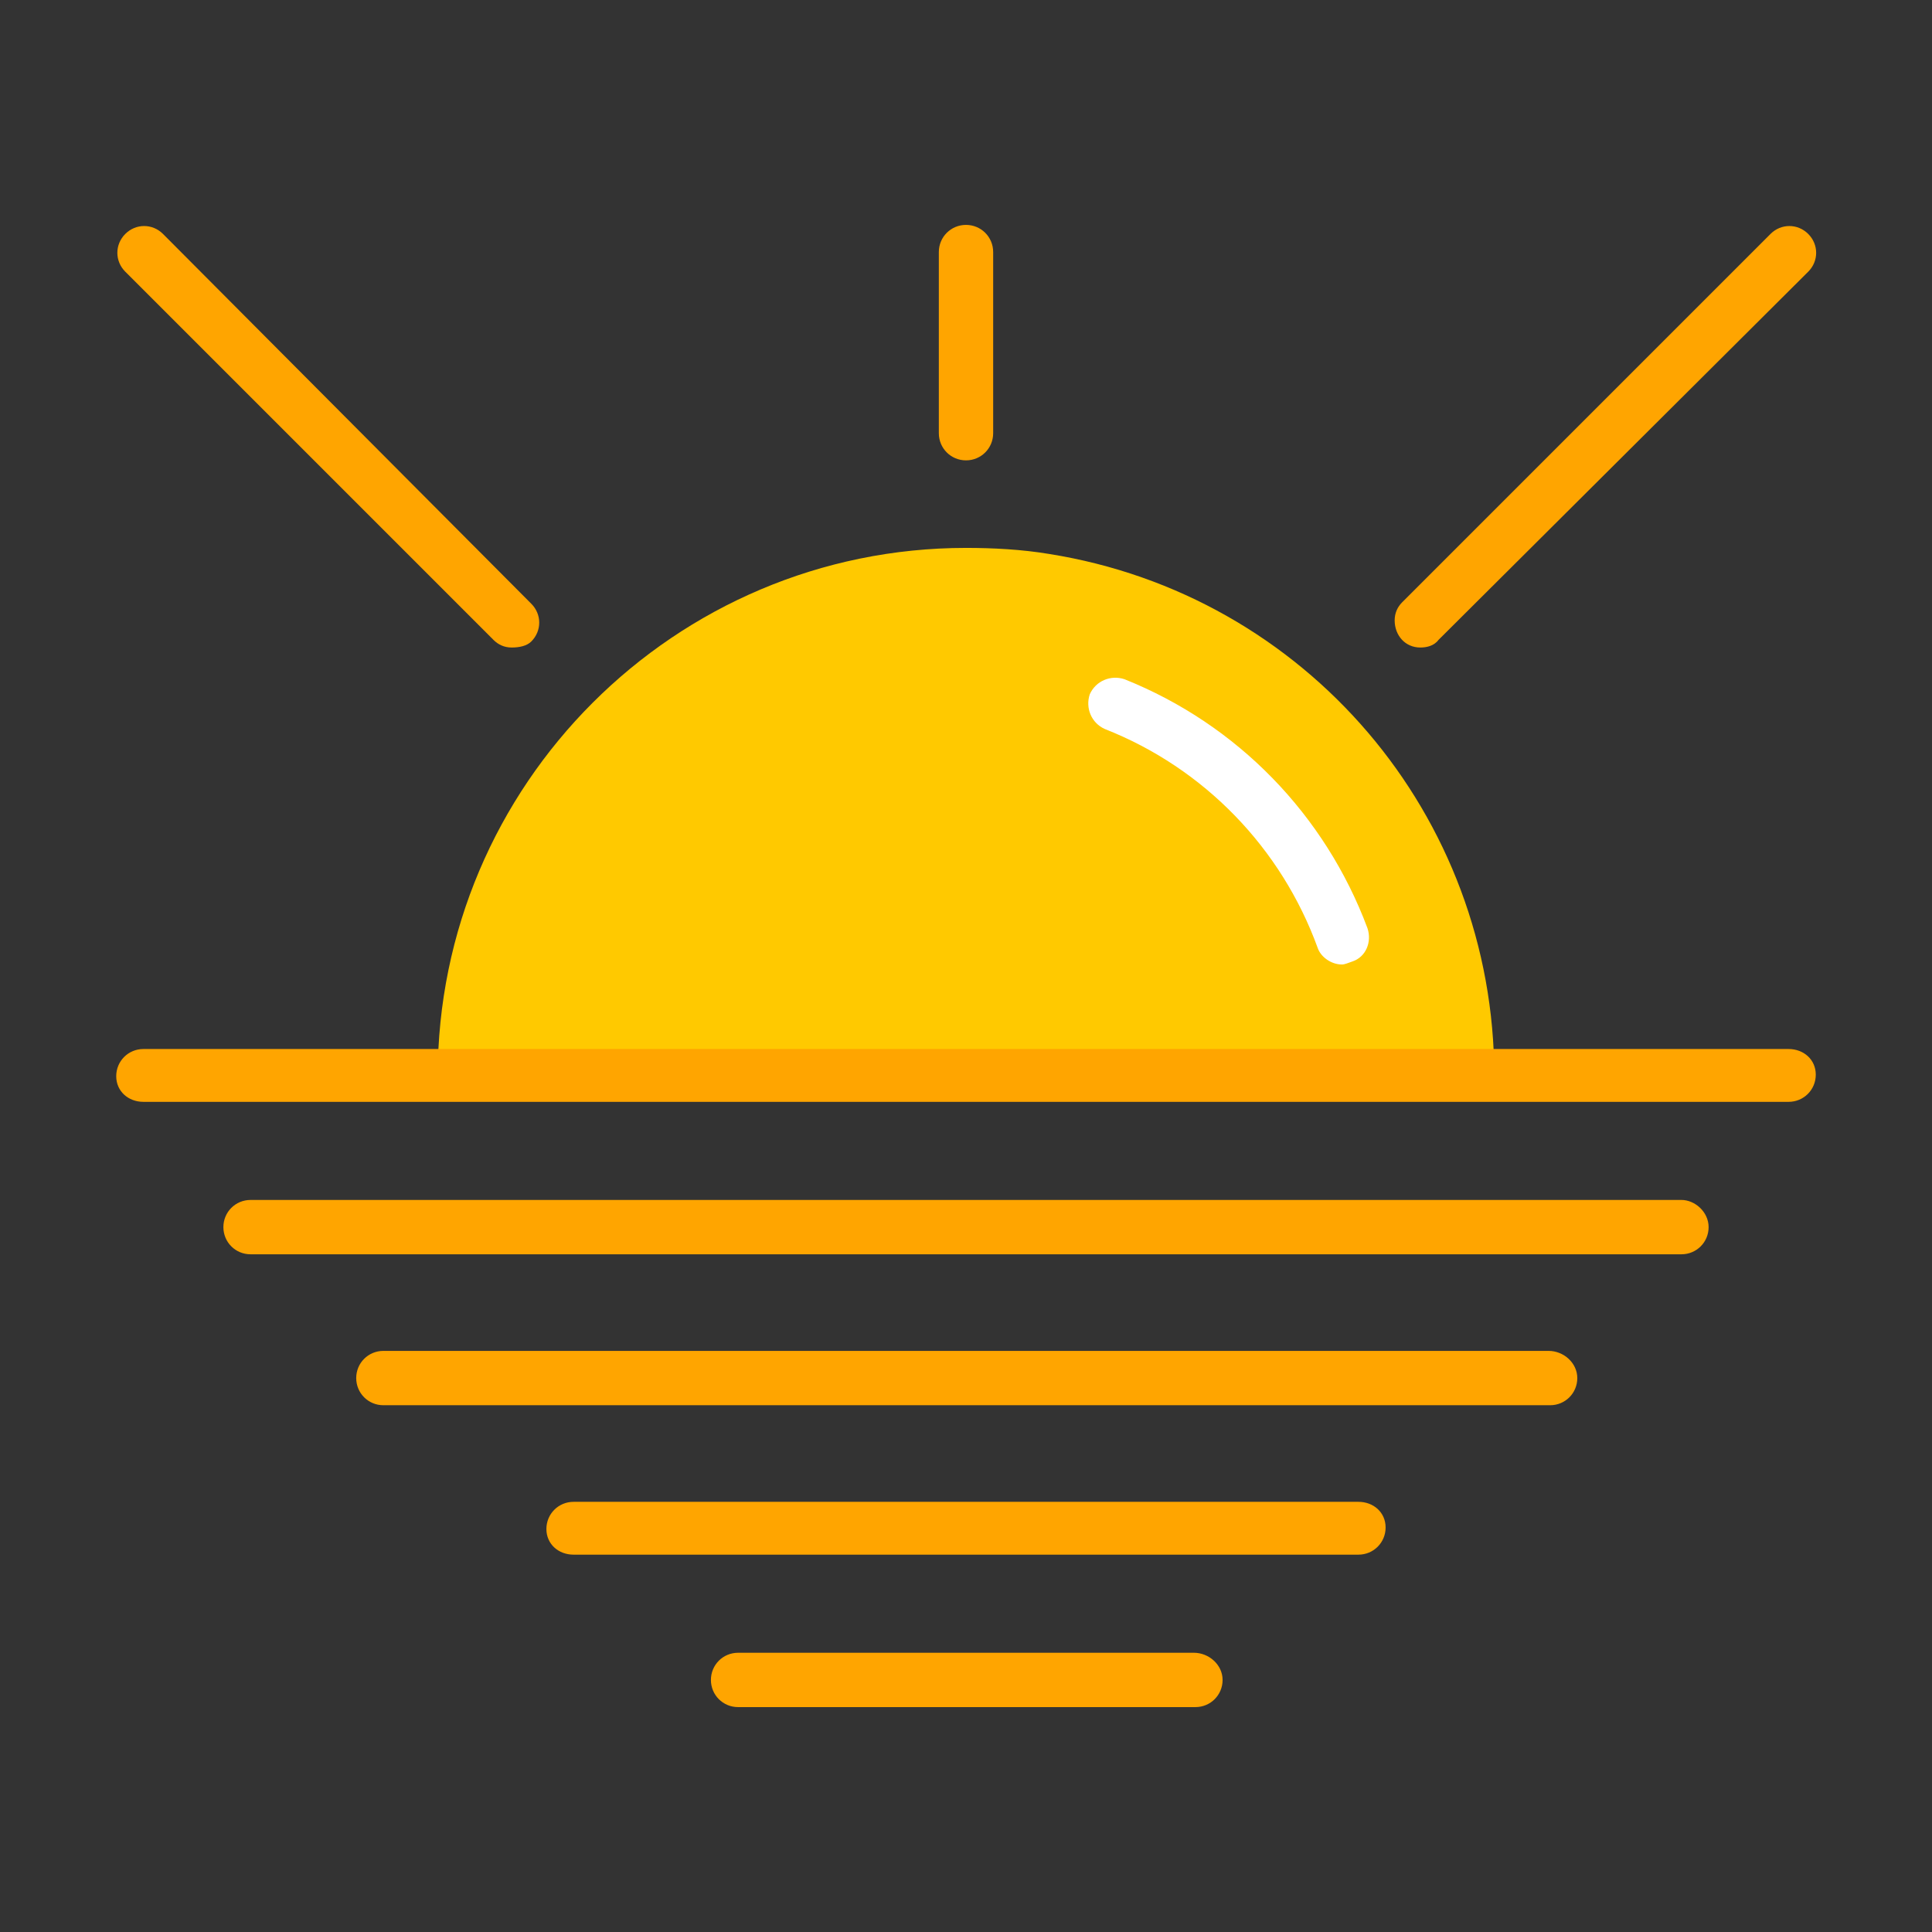 <svg id="Layer_1" enable-background="new 0 0 128 128" height="512" viewBox="0 0 128 128" width="512" xmlns="http://www.w3.org/2000/svg"><rect x="0" y="0" width="128" height="128" fill="#333333" stroke="none"/><path d="m99 71.3h-70c0-19.3 15.7-35 35-35 1.8 0 3.7.1 5.5.4 17 2.7 29.5 17.3 29.5 34.6z" fill="#ffc900"/><path d="m64 30.5c-1 0-1.8-.8-1.8-1.8v-12c0-1 .8-1.8 1.8-1.8s1.8.8 1.8 1.8v12c0 1-.8 1.8-1.8 1.8z" fill="#ffa500"/><path d="m94.1 42.9c-1 0-1.7-.8-1.7-1.8 0-.5.2-.9.5-1.2l24.4-24.4c.7-.7 1.8-.7 2.5 0s.7 1.8 0 2.5l-24.5 24.4c-.3.4-.8.5-1.2.5z" fill="#ffa500"/><path d="m33.9 42.9c-.5 0-.9-.2-1.2-.5l-24.4-24.4c-.7-.7-.7-1.8 0-2.5s1.8-.7 2.5 0l24.4 24.5c.7.7.7 1.8 0 2.5-.3.3-.8.4-1.3.4z" fill="#ffa500"/><path d="m88.9 63.9c-.7 0-1.4-.5-1.6-1.1-2.4-6.6-7.5-11.9-14.1-14.5-.9-.4-1.3-1.4-1-2.3.4-.9 1.4-1.3 2.3-1 7.5 3 13.3 9 16.1 16.5.3.9-.1 1.9-1 2.2-.3.1-.5.2-.7.2z" fill="#fff"/><g fill="#ffa500"><path d="m118.5 69.5h-109c-1 0-1.8.8-1.8 1.8s.8 1.7 1.8 1.7h109c1 0 1.8-.8 1.8-1.8s-.8-1.7-1.8-1.7z"/><path d="m111.4 79.5h-94.8c-1 0-1.8.8-1.8 1.8s.8 1.8 1.8 1.8h94.8c1 0 1.8-.8 1.8-1.8s-.9-1.8-1.8-1.8z"/><path d="m102.6 89.5h-77.2c-1 0-1.8.8-1.8 1.8s.8 1.8 1.8 1.8h77.3c1 0 1.8-.8 1.8-1.8s-.9-1.8-1.9-1.8z"/><path d="m90 99.5h-52c-1 0-1.8.8-1.8 1.8s.8 1.7 1.8 1.7h52c1 0 1.8-.8 1.8-1.8s-.8-1.7-1.8-1.7z"/><path d="m79.1 109.5h-30.2c-1 0-1.8.8-1.8 1.8s.8 1.8 1.8 1.8h30.3c1 0 1.8-.8 1.8-1.8s-.9-1.8-1.9-1.8z"/></g></svg>